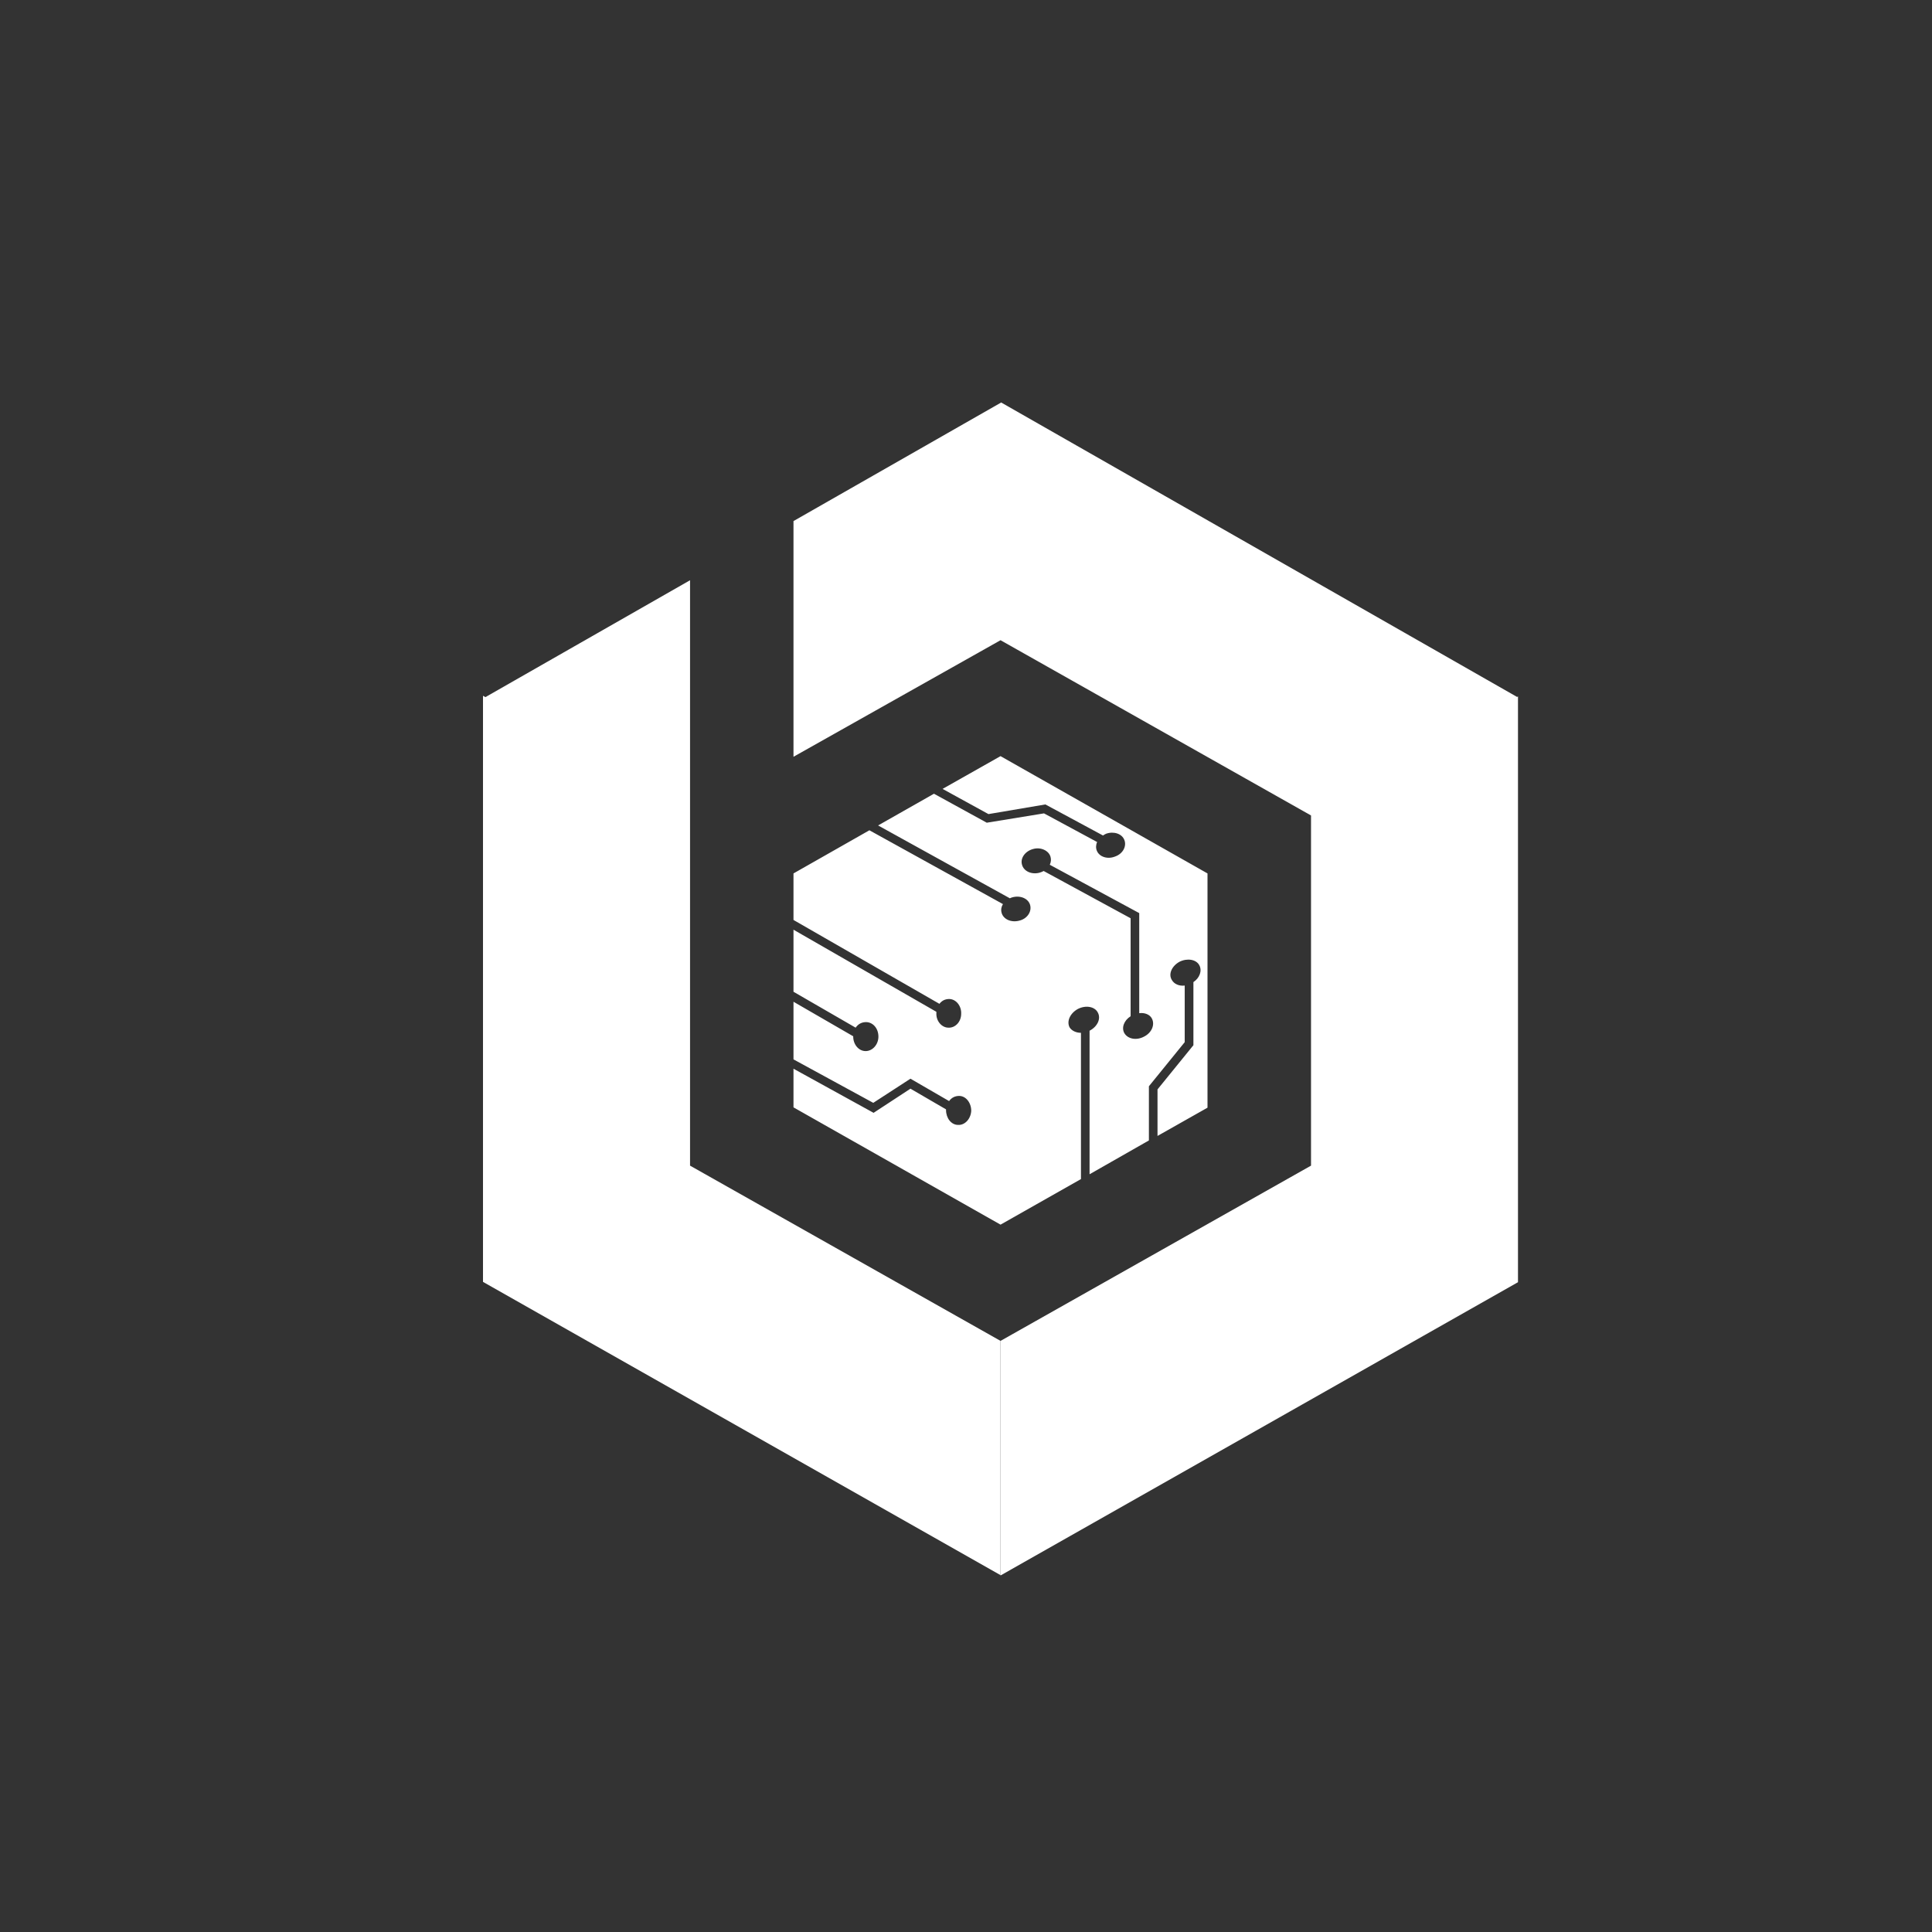<svg width="24" height="24" viewBox="0 0 24 24" fill="none" xmlns="http://www.w3.org/2000/svg">
<rect x="0" y="0" width="24" height="24" fill="#333333" stroke="none"/>
<path d="M9.857 6.473L12.437 5L18.846 8.658L18.857 8.651V15.928L12.429 19.571V16.657L16.286 14.48V10.13L12.429 7.953L9.857 9.401V6.473Z" fill="white"/>
<path d="M8.572 7.208L6.03 8.66L6 8.643V15.924L12.429 19.567L12.429 16.657L8.572 14.48V7.208Z" fill="white"/>
<path fill-rule="evenodd" clip-rule="evenodd" d="M12.429 15.213L9.857 13.756V13.276L10.852 13.824L11.31 13.524L11.752 13.781V13.79C11.752 13.889 11.816 13.974 11.902 13.974C11.988 13.979 12.06 13.897 12.065 13.799C12.065 13.7 12 13.614 11.915 13.614C11.863 13.614 11.82 13.636 11.79 13.678L11.31 13.4L10.848 13.7L9.857 13.16V12.444L10.599 12.873V12.877C10.599 12.976 10.668 13.057 10.753 13.057C10.839 13.057 10.912 12.976 10.912 12.877C10.912 12.774 10.843 12.697 10.758 12.697C10.702 12.697 10.659 12.723 10.629 12.766L9.857 12.32V11.549L11.632 12.569C11.632 12.574 11.632 12.58 11.632 12.586C11.627 12.68 11.696 12.766 11.782 12.766C11.867 12.77 11.94 12.693 11.94 12.594C11.945 12.496 11.876 12.41 11.79 12.41C11.767 12.41 11.744 12.415 11.723 12.425C11.702 12.436 11.684 12.451 11.67 12.47L9.857 11.428V10.85L10.8 10.314L12.459 11.231C12.449 11.247 12.442 11.265 12.439 11.283C12.436 11.302 12.437 11.32 12.442 11.338C12.463 11.42 12.562 11.463 12.66 11.437C12.755 11.416 12.819 11.33 12.797 11.244C12.776 11.163 12.678 11.12 12.579 11.146C12.567 11.149 12.556 11.153 12.545 11.159L10.908 10.254L11.602 9.86L12.258 10.22L12.969 10.104L13.629 10.46C13.621 10.477 13.617 10.495 13.616 10.513C13.615 10.531 13.618 10.55 13.625 10.567C13.655 10.644 13.758 10.678 13.852 10.64C13.95 10.606 13.998 10.511 13.967 10.434C13.938 10.357 13.835 10.323 13.74 10.357C13.727 10.363 13.714 10.37 13.702 10.379L12.986 9.993L12.279 10.113L11.709 9.8L12.429 9.393L15 10.85V13.76L14.379 14.111V13.533L14.825 12.984V12.2C14.902 12.149 14.936 12.059 14.898 11.99C14.859 11.917 14.748 11.9 14.653 11.947C14.559 11.998 14.512 12.097 14.555 12.17C14.585 12.226 14.649 12.251 14.717 12.243V12.946L14.272 13.494V14.167L13.535 14.587V12.804C13.633 12.753 13.68 12.654 13.637 12.577C13.599 12.504 13.488 12.483 13.389 12.534C13.295 12.586 13.248 12.684 13.286 12.761C13.312 12.804 13.367 12.83 13.428 12.83V14.647L12.429 15.213ZM13.05 10.644C13.059 10.676 13.056 10.709 13.042 10.739V10.743L14.152 11.343V12.586C14.22 12.577 14.285 12.603 14.31 12.654C14.349 12.731 14.306 12.83 14.212 12.877C14.117 12.928 14.01 12.907 13.967 12.834C13.929 12.766 13.963 12.676 14.045 12.624V11.407L12.965 10.82C12.948 10.829 12.931 10.836 12.913 10.841C12.815 10.867 12.716 10.824 12.695 10.739C12.673 10.657 12.738 10.571 12.836 10.546C12.93 10.52 13.029 10.567 13.05 10.644Z" fill="white"/>
</svg>
